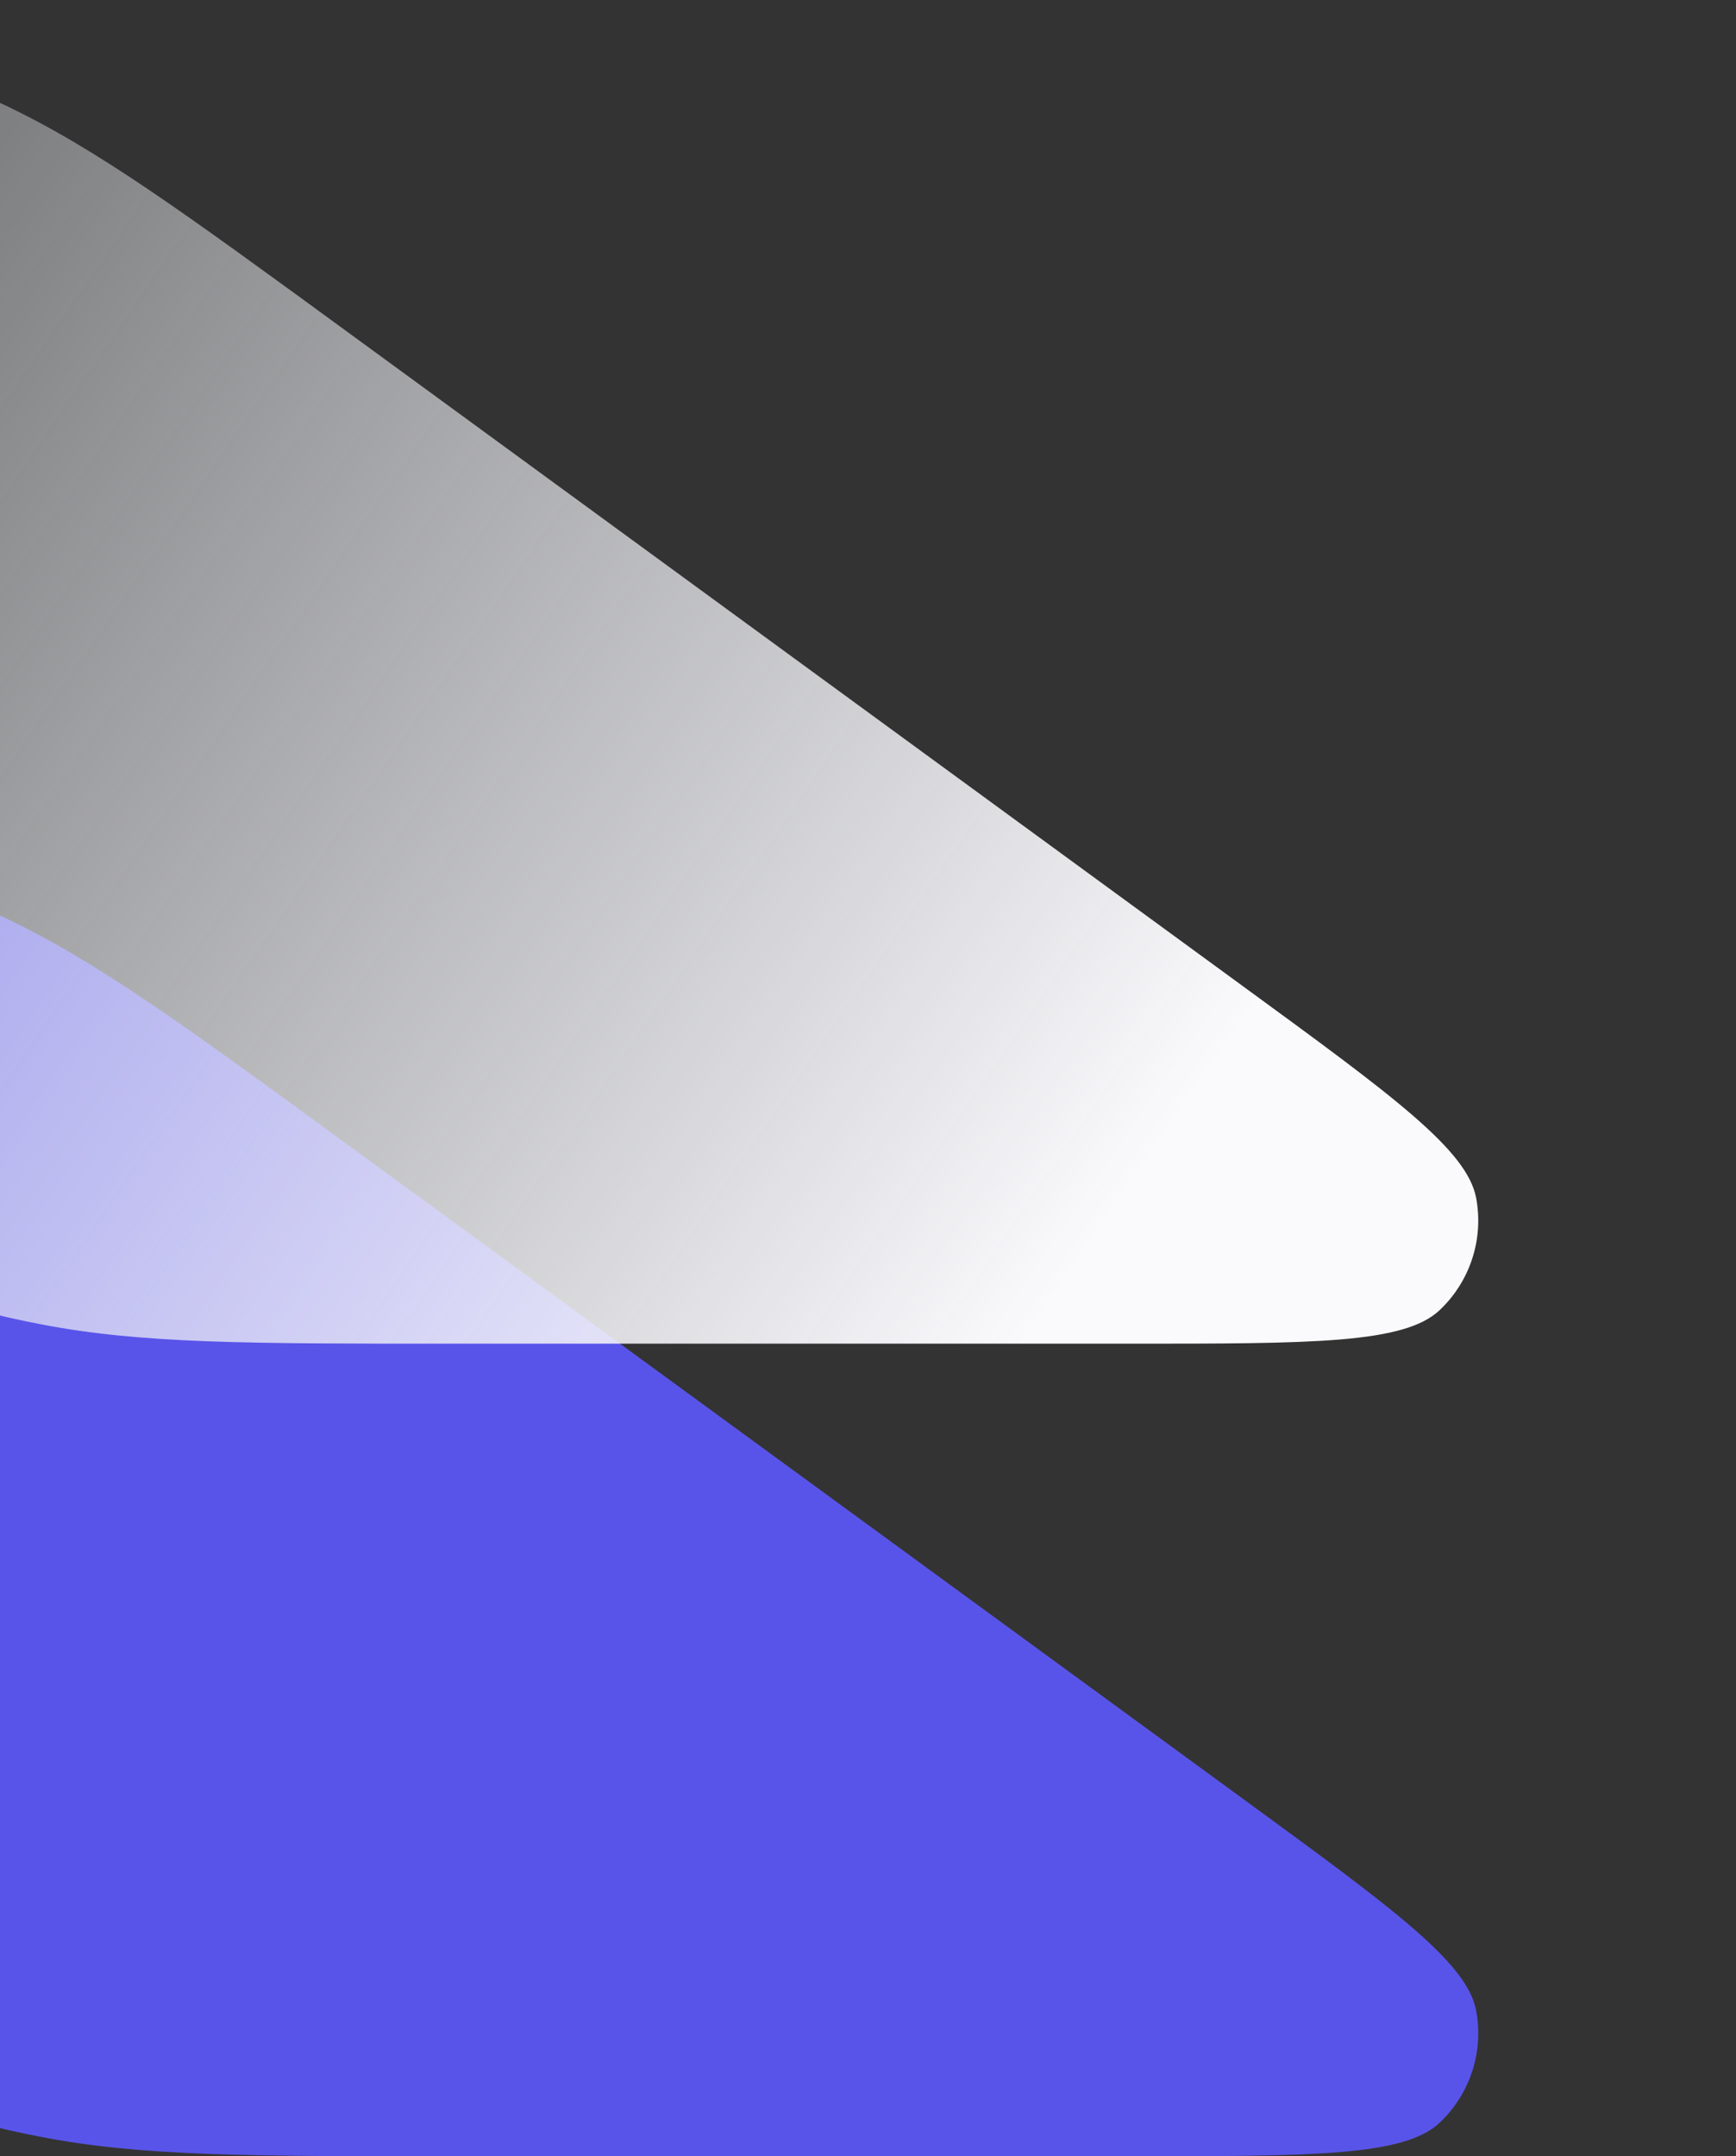 <svg width="273" height="339" viewBox="0 0 273 339" fill="none" xmlns="http://www.w3.org/2000/svg">
<rect x="0" y="0" width="273" height="339" fill="#333333" stroke="none"/>
<path d="M-211.152 127.753H-106.021C-72.903 127.753 -56.344 127.753 -40.415 130.804C-26.279 133.512 -12.542 137.995 0.47 144.146C15.133 151.078 28.505 160.845 55.248 180.38L195.811 283.054C219.077 300.049 230.71 308.547 232.13 316.064C233.358 322.565 231.179 329.242 226.353 333.767C220.772 339 206.366 339 177.554 339H71.513C38.733 339 22.342 339 6.575 335.98C-7.417 333.3 -21.014 328.862 -33.893 322.774C-48.407 315.912 -61.642 306.245 -88.112 286.909L-88.112 286.909L-229.409 183.698C-252.676 166.704 -264.309 158.206 -265.729 150.688C-266.957 144.188 -264.778 137.511 -259.952 132.986C-254.371 127.753 -239.965 127.753 -211.152 127.753Z" fill="#5954E9"/>
<path d="M-211.153 0H-106.021C-72.903 0 -56.344 0 -40.415 3.051C-26.279 5.759 -12.542 10.242 0.47 16.393C15.133 23.325 28.505 33.093 55.248 52.627L195.81 155.302C219.077 172.296 230.71 180.794 232.13 188.312C233.358 194.812 231.179 201.489 226.353 206.014C220.772 211.247 206.366 211.247 177.553 211.247H71.513C38.732 211.247 22.342 211.247 6.575 208.227C-7.417 205.547 -21.014 201.11 -33.893 195.021C-48.407 188.16 -61.642 178.492 -88.112 159.157L-88.113 159.156L-229.41 55.946C-252.676 38.951 -264.309 30.453 -265.729 22.936C-266.957 16.435 -264.778 9.758 -259.952 5.233C-254.371 0 -239.965 0 -211.153 0Z" fill="url(#paint0_linear)"/>
<defs>
<linearGradient id="paint0_linear" x1="160.808" y1="211.44" x2="-181.803" y2="-23.493" gradientUnits="userSpaceOnUse">
<stop stop-color="#FAFAFD"/>
<stop offset="1" stop-color="#DCDEE5" stop-opacity="0"/>
</linearGradient>
</defs>
</svg>
